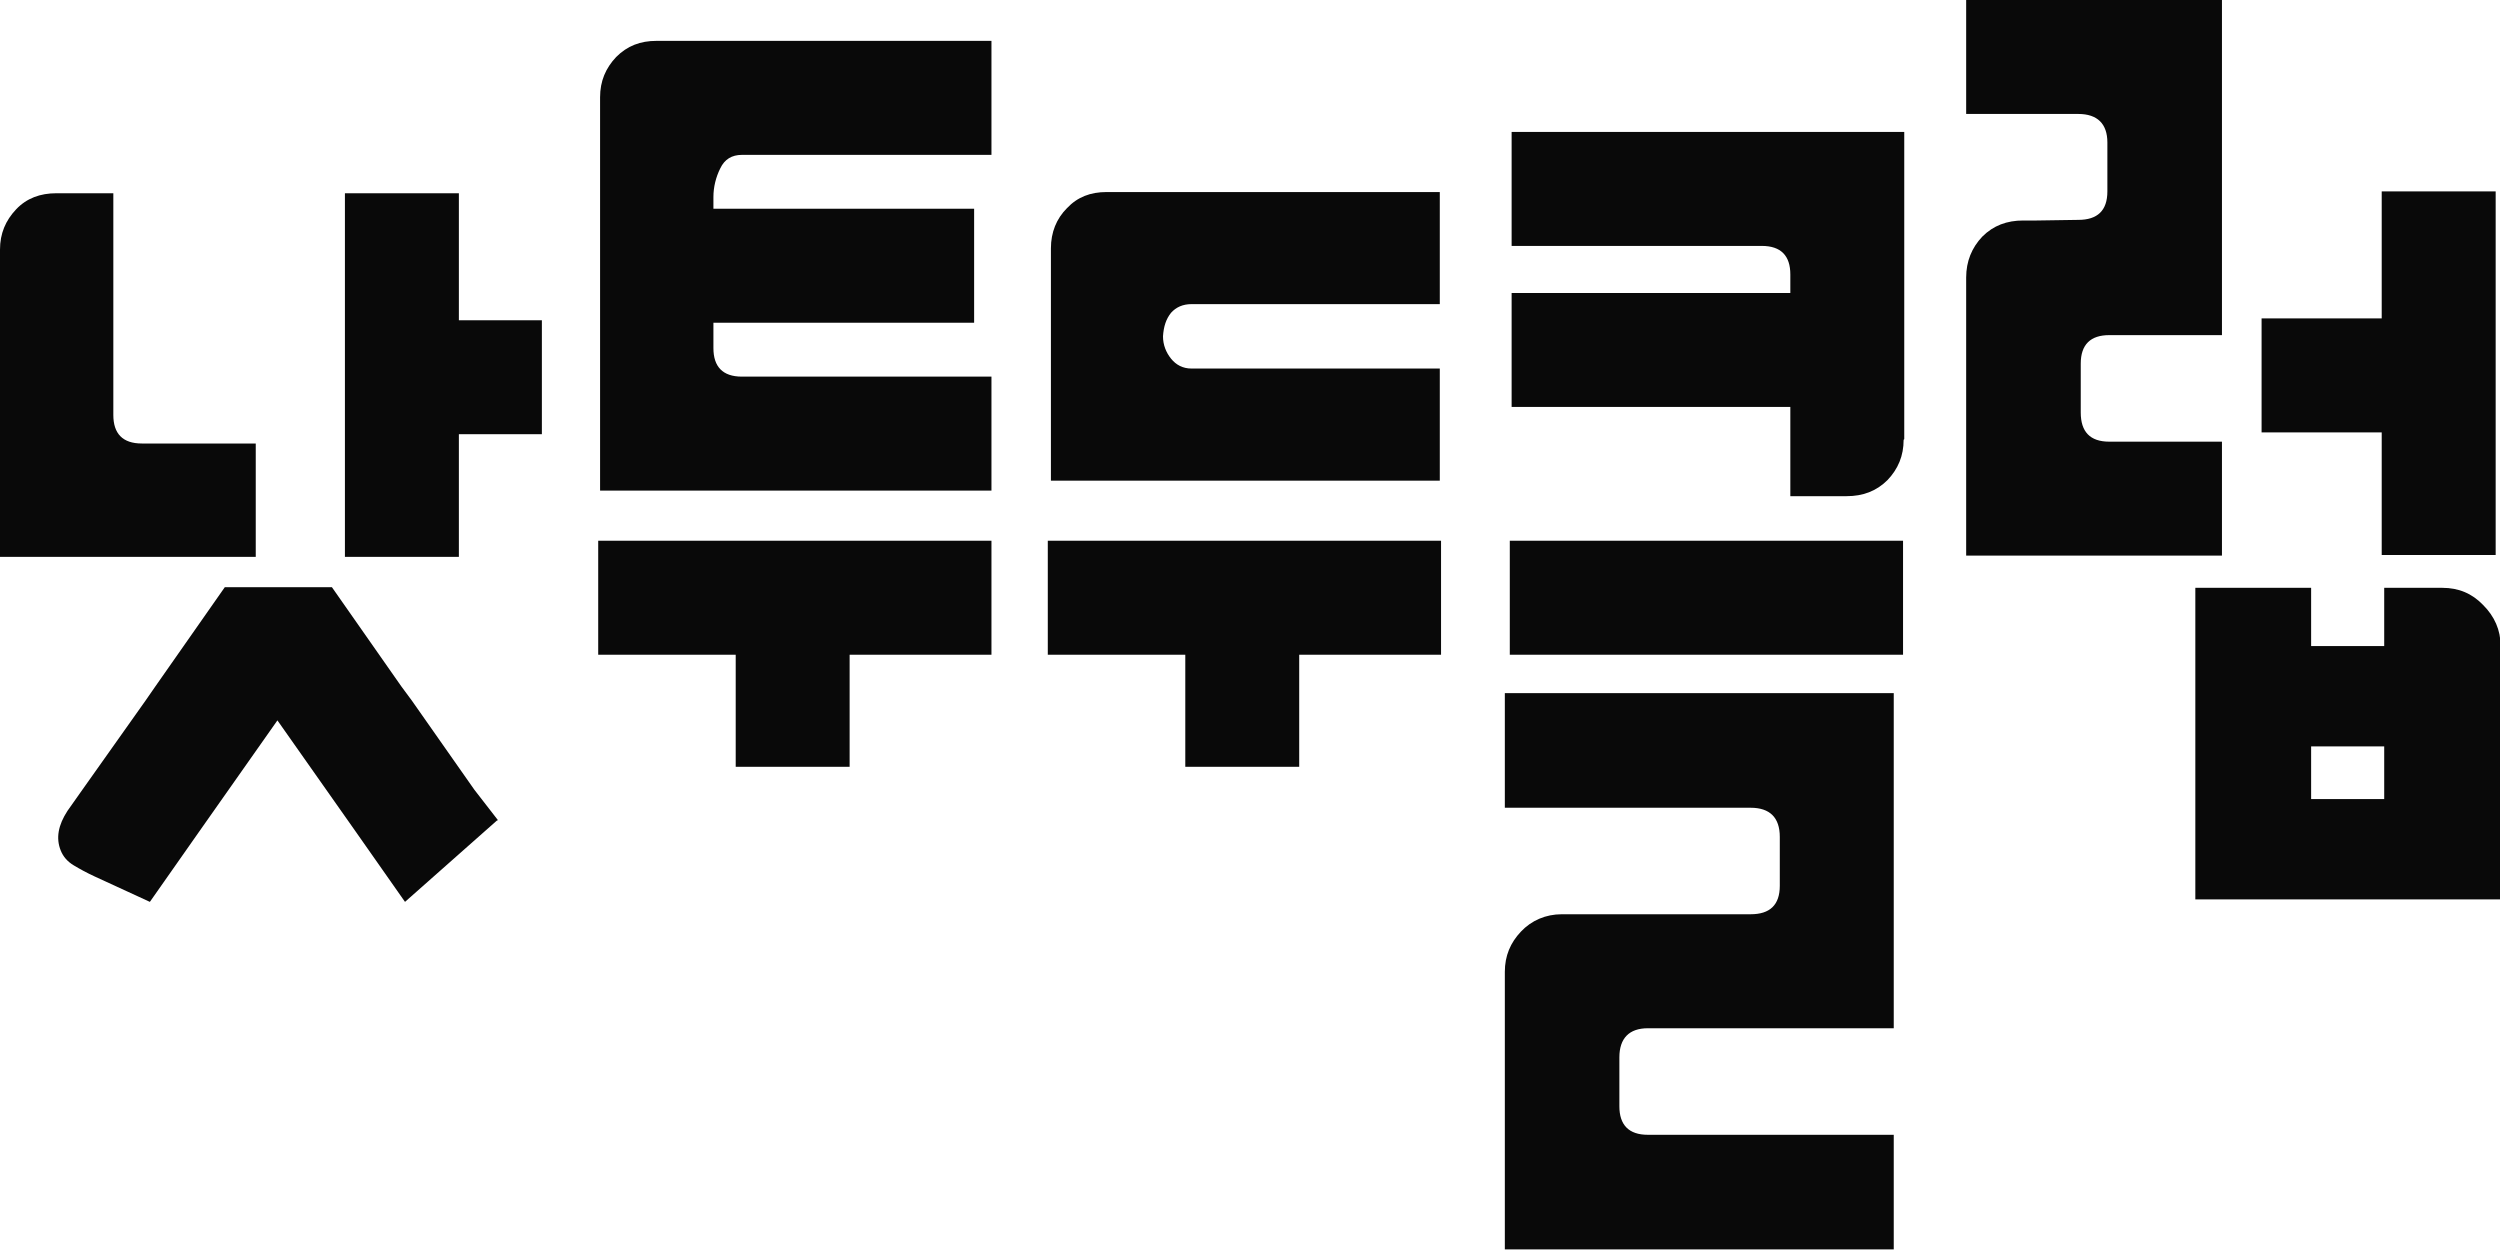 <svg width="60" height="30" viewBox="0 0 60 30" fill="none" xmlns="http://www.w3.org/2000/svg">
<g clip-path="url(#clip0_480_2363)">
<path d="M6.138 13.365H0V5.991C0 5.605 0.134 5.292 0.386 5.025C0.639 4.757 0.966 4.638 1.352 4.638H2.72V9.96C2.72 10.406 2.943 10.644 3.404 10.644H6.138V13.38V13.365ZM11.92 19.698L9.72 21.645L8.531 19.95L6.658 17.289L4.786 19.95L3.597 21.645L2.274 21.036C2.081 20.947 1.917 20.857 1.769 20.768C1.62 20.679 1.516 20.56 1.457 20.411C1.338 20.114 1.397 19.802 1.62 19.46L1.977 18.954L3.493 16.814L3.73 16.472L5.395 14.093H7.966L9.631 16.472L9.884 16.814L11.385 18.954L11.95 19.683L11.92 19.698ZM13.005 10.421H11.013V13.365H8.278V4.638H11.013V7.686H13.005V10.421Z" fill="#090909"/>
<path d="M14.357 15.713V12.978H23.795V15.713H20.391V18.404H17.657V15.713H14.357ZM14.788 1.368C15.056 1.1 15.368 0.981 15.754 0.981H23.795V3.717H17.805C17.567 3.717 17.389 3.821 17.285 4.044C17.181 4.252 17.122 4.49 17.122 4.727V5.01H23.379V7.745H17.122V8.355C17.122 8.801 17.345 9.039 17.805 9.039H23.795V11.774H14.402V2.334C14.402 1.947 14.536 1.635 14.788 1.368Z" fill="#090909"/>
<path d="M25.147 15.714V12.978H34.585V15.714H31.181V18.404H28.447V15.714H25.147ZM25.222 11.551V5.961C25.222 5.575 25.355 5.248 25.608 4.995C25.861 4.727 26.173 4.609 26.559 4.609H34.555V7.299H28.595C28.387 7.299 28.224 7.374 28.105 7.507C27.986 7.656 27.927 7.834 27.912 8.072C27.912 8.28 27.986 8.459 28.105 8.608C28.224 8.756 28.387 8.845 28.595 8.845H34.555V11.536H25.222V11.551Z" fill="#090909"/>
<path d="M36.116 30V23.325C36.116 22.939 36.25 22.626 36.502 22.359C36.755 22.091 37.097 21.942 37.483 21.942H42.016C42.477 21.942 42.715 21.72 42.715 21.259V20.084C42.715 19.623 42.477 19.386 42.016 19.386H36.116V16.635H45.45V24.678H39.549C39.103 24.678 38.865 24.916 38.865 25.377V26.551C38.865 26.997 39.089 27.235 39.549 27.235H45.45V29.985H36.116V30ZM36.235 15.714V12.978H45.673V15.714H36.235ZM45.687 10.555C45.687 10.941 45.554 11.254 45.301 11.521C45.033 11.789 44.706 11.908 44.32 11.908H42.968V9.767H36.279V7.032H42.968V6.586C42.968 6.14 42.745 5.902 42.284 5.902H36.279V3.167H45.702V10.54L45.687 10.555Z" fill="#090909"/>
<path d="M47.188 13.32V6.66C47.188 6.274 47.322 5.946 47.575 5.679C47.842 5.411 48.169 5.292 48.556 5.292H48.883L49.879 5.277C50.339 5.277 50.577 5.055 50.577 4.594V3.419C50.577 2.973 50.339 2.735 49.879 2.735H47.188V0H53.327V8.043H50.622C50.176 8.043 49.938 8.266 49.938 8.726V9.901C49.938 10.362 50.161 10.6 50.622 10.6H53.327V13.335H47.188V13.32ZM52.688 21.586V14.108H55.467V15.505H57.221V14.108H58.618C59.004 14.108 59.331 14.242 59.599 14.524C59.866 14.792 60.015 15.119 60.015 15.505V21.586H52.703H52.688ZM54.278 7.641H57.161V4.594H59.896V13.32H57.161V10.377H54.278V7.641ZM57.221 19.177V17.914H55.467V19.177H57.221Z" fill="#090909"/>
</g>
<defs>
<clipPath id="clip0_480_2363">
<rect width="60" height="30" fill="white"/>
</clipPath>
</defs>
</svg>
